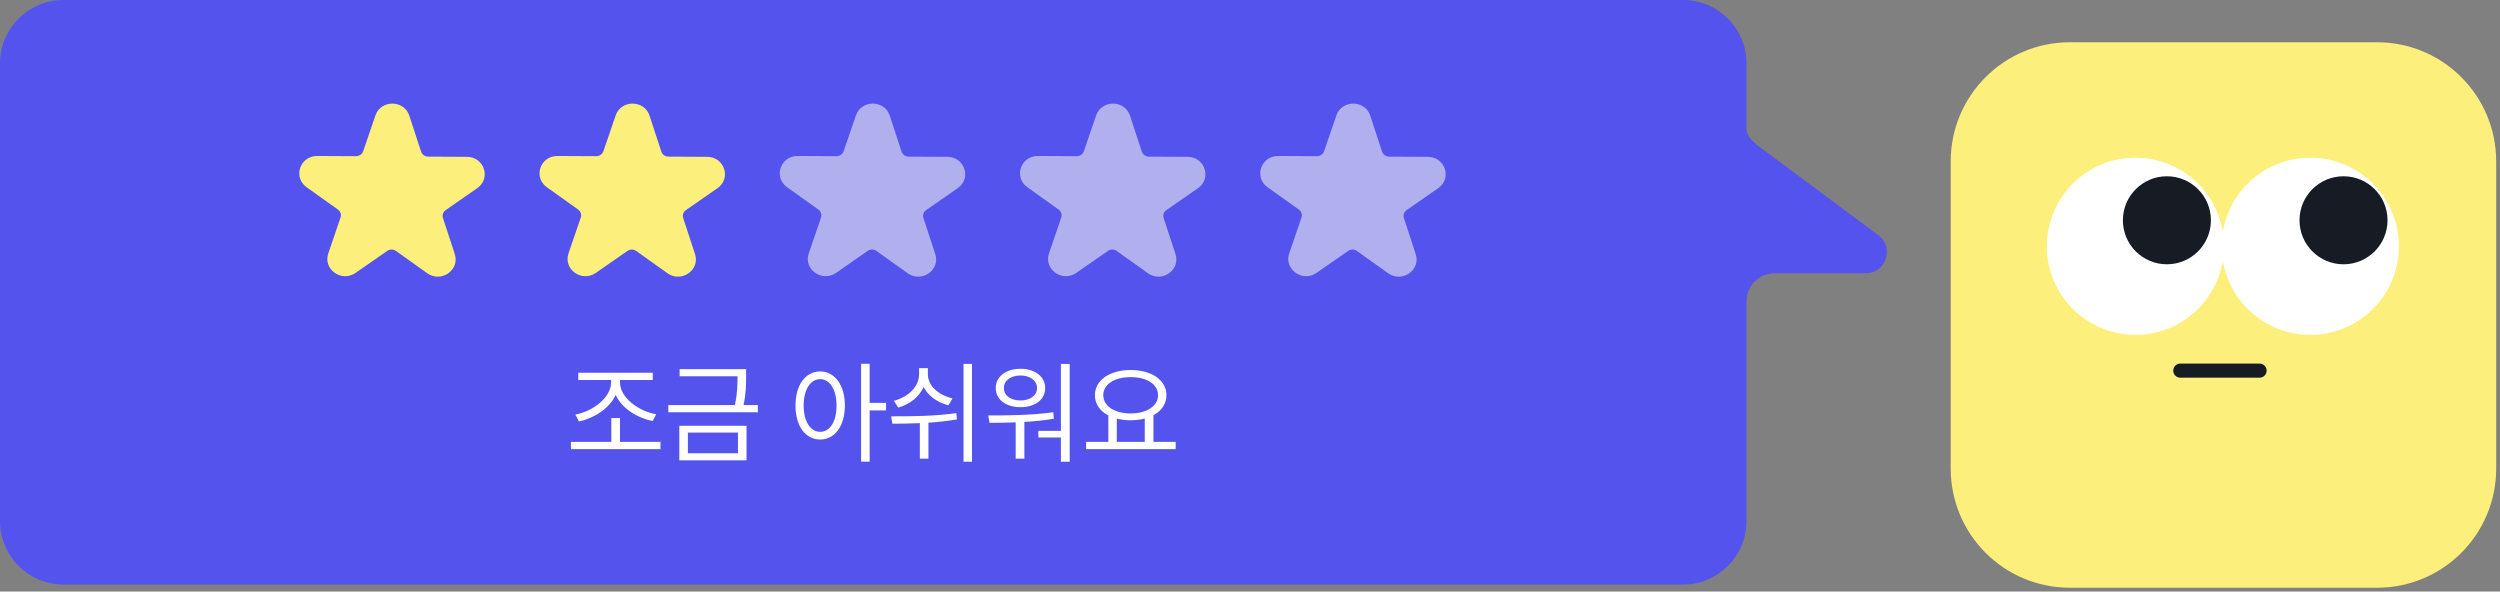 <svg width="355" height="84" viewBox="0 0 355 84" fill="none" xmlns="http://www.w3.org/2000/svg">
<rect x="0" y="0" width="355" height="84" fill="#808080" stroke="none"/>
<path fill-rule="evenodd" clip-rule="evenodd" d="M9 0C4.029 0 0 4.029 0 9V74C0 78.971 4.029 83 9 83H239C243.971 83 248 78.971 248 74L248 42.805C248 40.596 249.791 38.805 252 38.805L264.936 38.805C267.826 38.805 269.045 35.121 266.726 33.398L249.79 20.807C248.94 20.175 248 19.349 248 18.289V9C248 4.029 243.971 0 239 0H9Z" fill="#5453EE"/>
<path d="M62.906 30.977L64.578 36.078C65.323 38.346 62.643 40.209 60.663 38.799L56.222 35.632C55.857 35.37 55.353 35.37 54.98 35.632L50.496 38.749C48.502 40.138 45.843 38.239 46.617 35.979L48.355 30.899C48.502 30.481 48.348 30.013 47.976 29.751L43.535 26.584C41.562 25.174 42.6 22.135 45.047 22.149L50.561 22.177C51.022 22.177 51.423 21.894 51.569 21.476L53.308 16.396C54.082 14.135 57.376 14.157 58.121 16.424L59.794 21.525C59.933 21.95 60.334 22.234 60.795 22.241L66.309 22.269C68.764 22.283 69.764 25.33 67.77 26.719L63.285 29.836C62.913 30.091 62.76 30.559 62.898 30.977H62.906Z" fill="#FCEF7B"/>
<path d="M97.019 30.977L98.692 36.078C99.437 38.346 96.756 40.209 94.776 38.799L90.335 35.632C89.97 35.37 89.466 35.37 89.094 35.632L84.609 38.749C82.615 40.138 79.956 38.239 80.73 35.979L82.469 30.899C82.615 30.481 82.461 30.013 82.089 29.751L77.648 26.584C75.676 25.174 76.713 22.135 79.16 22.149L84.675 22.177C85.135 22.177 85.537 21.894 85.683 21.476L87.421 16.396C88.195 14.135 91.49 14.157 92.235 16.424L93.907 21.525C94.046 21.95 94.448 22.234 94.908 22.241L100.423 22.269C102.877 22.283 103.878 25.33 101.884 26.719L97.399 29.836C97.026 30.091 96.873 30.559 97.012 30.977H97.019Z" fill="#FCEF7B"/>
<path d="M131.132 30.977L132.805 36.078C133.55 38.346 130.869 40.209 128.89 38.799L124.449 35.632C124.084 35.37 123.58 35.37 123.207 35.632L118.722 38.75C116.728 40.138 114.069 38.239 114.844 35.979L116.582 30.899C116.728 30.481 116.575 30.013 116.202 29.751L111.761 26.584C109.789 25.174 110.826 22.135 113.273 22.149L118.788 22.177C119.248 22.177 119.65 21.894 119.796 21.476L121.534 16.396C122.309 14.135 125.603 14.157 126.348 16.424L128.021 21.525C128.159 21.95 128.561 22.234 129.021 22.241L134.536 22.269C136.99 22.283 137.991 25.33 135.997 26.719L131.512 29.836C131.14 30.091 130.986 30.559 131.125 30.977H131.132Z" fill="#B0B0EE"/>
<path d="M165.245 30.977L166.918 36.078C167.663 38.346 164.983 40.209 163.003 38.799L158.562 35.632C158.197 35.37 157.693 35.37 157.32 35.632L152.835 38.75C150.841 40.138 148.183 38.239 148.957 35.979L150.695 30.899C150.841 30.481 150.688 30.013 150.315 29.751L145.874 26.584C143.902 25.174 144.939 22.135 147.386 22.149L152.901 22.177C153.361 22.177 153.763 21.894 153.909 21.476L155.648 16.396C156.422 14.135 159.716 14.157 160.461 16.424L162.134 21.525C162.273 21.95 162.674 22.234 163.135 22.241L168.649 22.269C171.104 22.283 172.104 25.33 170.11 26.719L165.625 29.836C165.253 30.091 165.099 30.559 165.238 30.977H165.245Z" fill="#B0B0EE"/>
<path d="M199.359 30.977L201.031 36.078C201.776 38.346 199.096 40.209 197.116 38.799L192.675 35.632C192.31 35.37 191.806 35.37 191.434 35.632L186.949 38.75C184.955 40.138 182.296 38.239 183.07 35.979L184.809 30.899C184.955 30.481 184.801 30.013 184.429 29.751L179.988 26.584C178.016 25.174 179.053 22.135 181.5 22.149L187.014 22.177C187.475 22.177 187.876 21.894 188.022 21.476L189.761 16.396C190.535 14.135 193.829 14.157 194.574 16.424L196.247 21.525C196.386 21.95 196.788 22.234 197.248 22.241L202.763 22.269C205.217 22.283 206.218 25.33 204.223 26.719L199.739 29.836C199.366 30.091 199.213 30.559 199.351 30.977H199.359Z" fill="#B0B0EE"/>
<path d="M93.789 62.741V63.773H81.07V62.741H86.805V59.366H88.039V62.741H93.789ZM88.039 54.304C88.039 56.523 90.789 58.429 93.18 58.819L92.68 59.788C90.555 59.374 88.312 58.023 87.43 56.085C86.531 58.03 84.297 59.413 82.211 59.851L81.695 58.866C84.039 58.46 86.773 56.523 86.773 54.304V53.96H82.117V52.929H92.695V53.96H88.039V54.304ZM105.945 52.413V53.444C105.945 54.523 105.945 55.788 105.586 57.523H107.617V58.538H94.898V57.523H104.352C104.727 55.78 104.727 54.523 104.727 53.444V53.429H96.508V52.413H105.945ZM106.008 60.46V65.366H96.461V60.46H106.008ZM97.68 61.429V64.366H104.789V61.429H97.68ZM116.461 52.741C118.508 52.757 119.961 54.632 119.977 57.585C119.961 60.538 118.508 62.413 116.461 62.413C114.398 62.413 112.961 60.538 112.961 57.585C112.961 54.632 114.398 52.757 116.461 52.741ZM116.461 53.835C115.086 53.851 114.117 55.319 114.117 57.585C114.117 59.851 115.086 61.319 116.461 61.319C117.852 61.319 118.789 59.851 118.789 57.585C118.789 55.319 117.852 53.851 116.461 53.835ZM123.492 51.663V57.21H125.82V58.273H123.492V65.554H122.273V51.663H123.492ZM131.758 53.132C131.758 54.741 133.164 56.069 135.258 56.569L134.68 57.554C133.031 57.108 131.766 56.194 131.164 54.944C130.531 56.335 129.219 57.39 127.555 57.882L126.93 56.913C129.039 56.351 130.508 54.866 130.508 53.132V52.273H131.758V53.132ZM138.023 51.679V65.569H136.82V51.679H138.023ZM126.539 59.116C129.164 59.132 132.711 59.101 135.805 58.663L135.883 59.554C134.555 59.788 133.18 59.937 131.836 60.023V65.132H130.617V60.085C129.211 60.155 127.875 60.163 126.711 60.163L126.539 59.116ZM151.898 51.679V65.569H150.648V62.116H147.445V61.179H150.648V51.679H151.898ZM140.336 58.991C142.992 58.991 146.508 58.976 149.57 58.538L149.648 59.46C148.273 59.694 146.844 59.835 145.461 59.913V65.132H144.227V59.976C142.891 60.03 141.625 60.038 140.508 60.038L140.336 58.991ZM144.914 52.366C146.977 52.366 148.414 53.476 148.414 55.101C148.414 56.757 146.977 57.819 144.914 57.819C142.836 57.819 141.398 56.757 141.398 55.101C141.398 53.476 142.836 52.366 144.914 52.366ZM144.914 53.319C143.508 53.319 142.539 54.054 142.555 55.101C142.539 56.163 143.508 56.866 144.914 56.866C146.273 56.866 147.258 56.163 147.258 55.101C147.258 54.054 146.273 53.319 144.914 53.319ZM166.945 62.741V63.773H154.227V62.741H157.383V58.991C156.195 58.374 155.477 57.374 155.477 56.116C155.477 53.96 157.586 52.554 160.555 52.538C163.523 52.554 165.633 53.96 165.633 56.116C165.633 57.351 164.938 58.343 163.789 58.96V62.741H166.945ZM160.555 53.554C158.273 53.538 156.664 54.569 156.664 56.116C156.664 57.663 158.273 58.71 160.555 58.71C162.82 58.71 164.445 57.663 164.445 56.116C164.445 54.569 162.82 53.538 160.555 53.554ZM158.586 62.741H162.555V59.429C161.953 59.593 161.281 59.679 160.555 59.679C159.844 59.679 159.18 59.601 158.586 59.444V62.741Z" fill="white"/>
<path d="M337.54 6H293.92C284.575 6 277 13.575 277 22.92V66.54C277 75.885 284.575 83.46 293.92 83.46H337.54C346.885 83.46 354.46 75.885 354.46 66.54V22.92C354.46 13.575 346.885 6 337.54 6Z" fill="#FCEF7B"/>
<path d="M303.23 47.55C310.178 47.55 315.81 41.918 315.81 34.97C315.81 28.022 310.178 22.39 303.23 22.39C296.283 22.39 290.65 28.022 290.65 34.97C290.65 41.918 296.283 47.55 303.23 47.55Z" fill="white"/>
<path d="M328.06 47.55C335.008 47.55 340.64 41.918 340.64 34.97C340.64 28.022 335.008 22.39 328.06 22.39C321.113 22.39 315.48 28.022 315.48 34.97C315.48 41.918 321.113 47.55 328.06 47.55Z" fill="white"/>
<path d="M307.699 37.53C311.151 37.53 313.949 34.732 313.949 31.28C313.949 27.828 311.151 25.03 307.699 25.03C304.247 25.03 301.449 27.828 301.449 31.28C301.449 34.732 304.247 37.53 307.699 37.53Z" fill="#171C24"/>
<path d="M332.779 37.53C336.231 37.53 339.029 34.732 339.029 31.28C339.029 27.828 336.231 25.03 332.779 25.03C329.328 25.03 326.529 27.828 326.529 31.28C326.529 34.732 329.328 37.53 332.779 37.53Z" fill="#171C24"/>
<path d="M309.6 52.63H320.86" stroke="#171C24" stroke-width="2" stroke-linecap="round" stroke-linejoin="round"/>
</svg>
